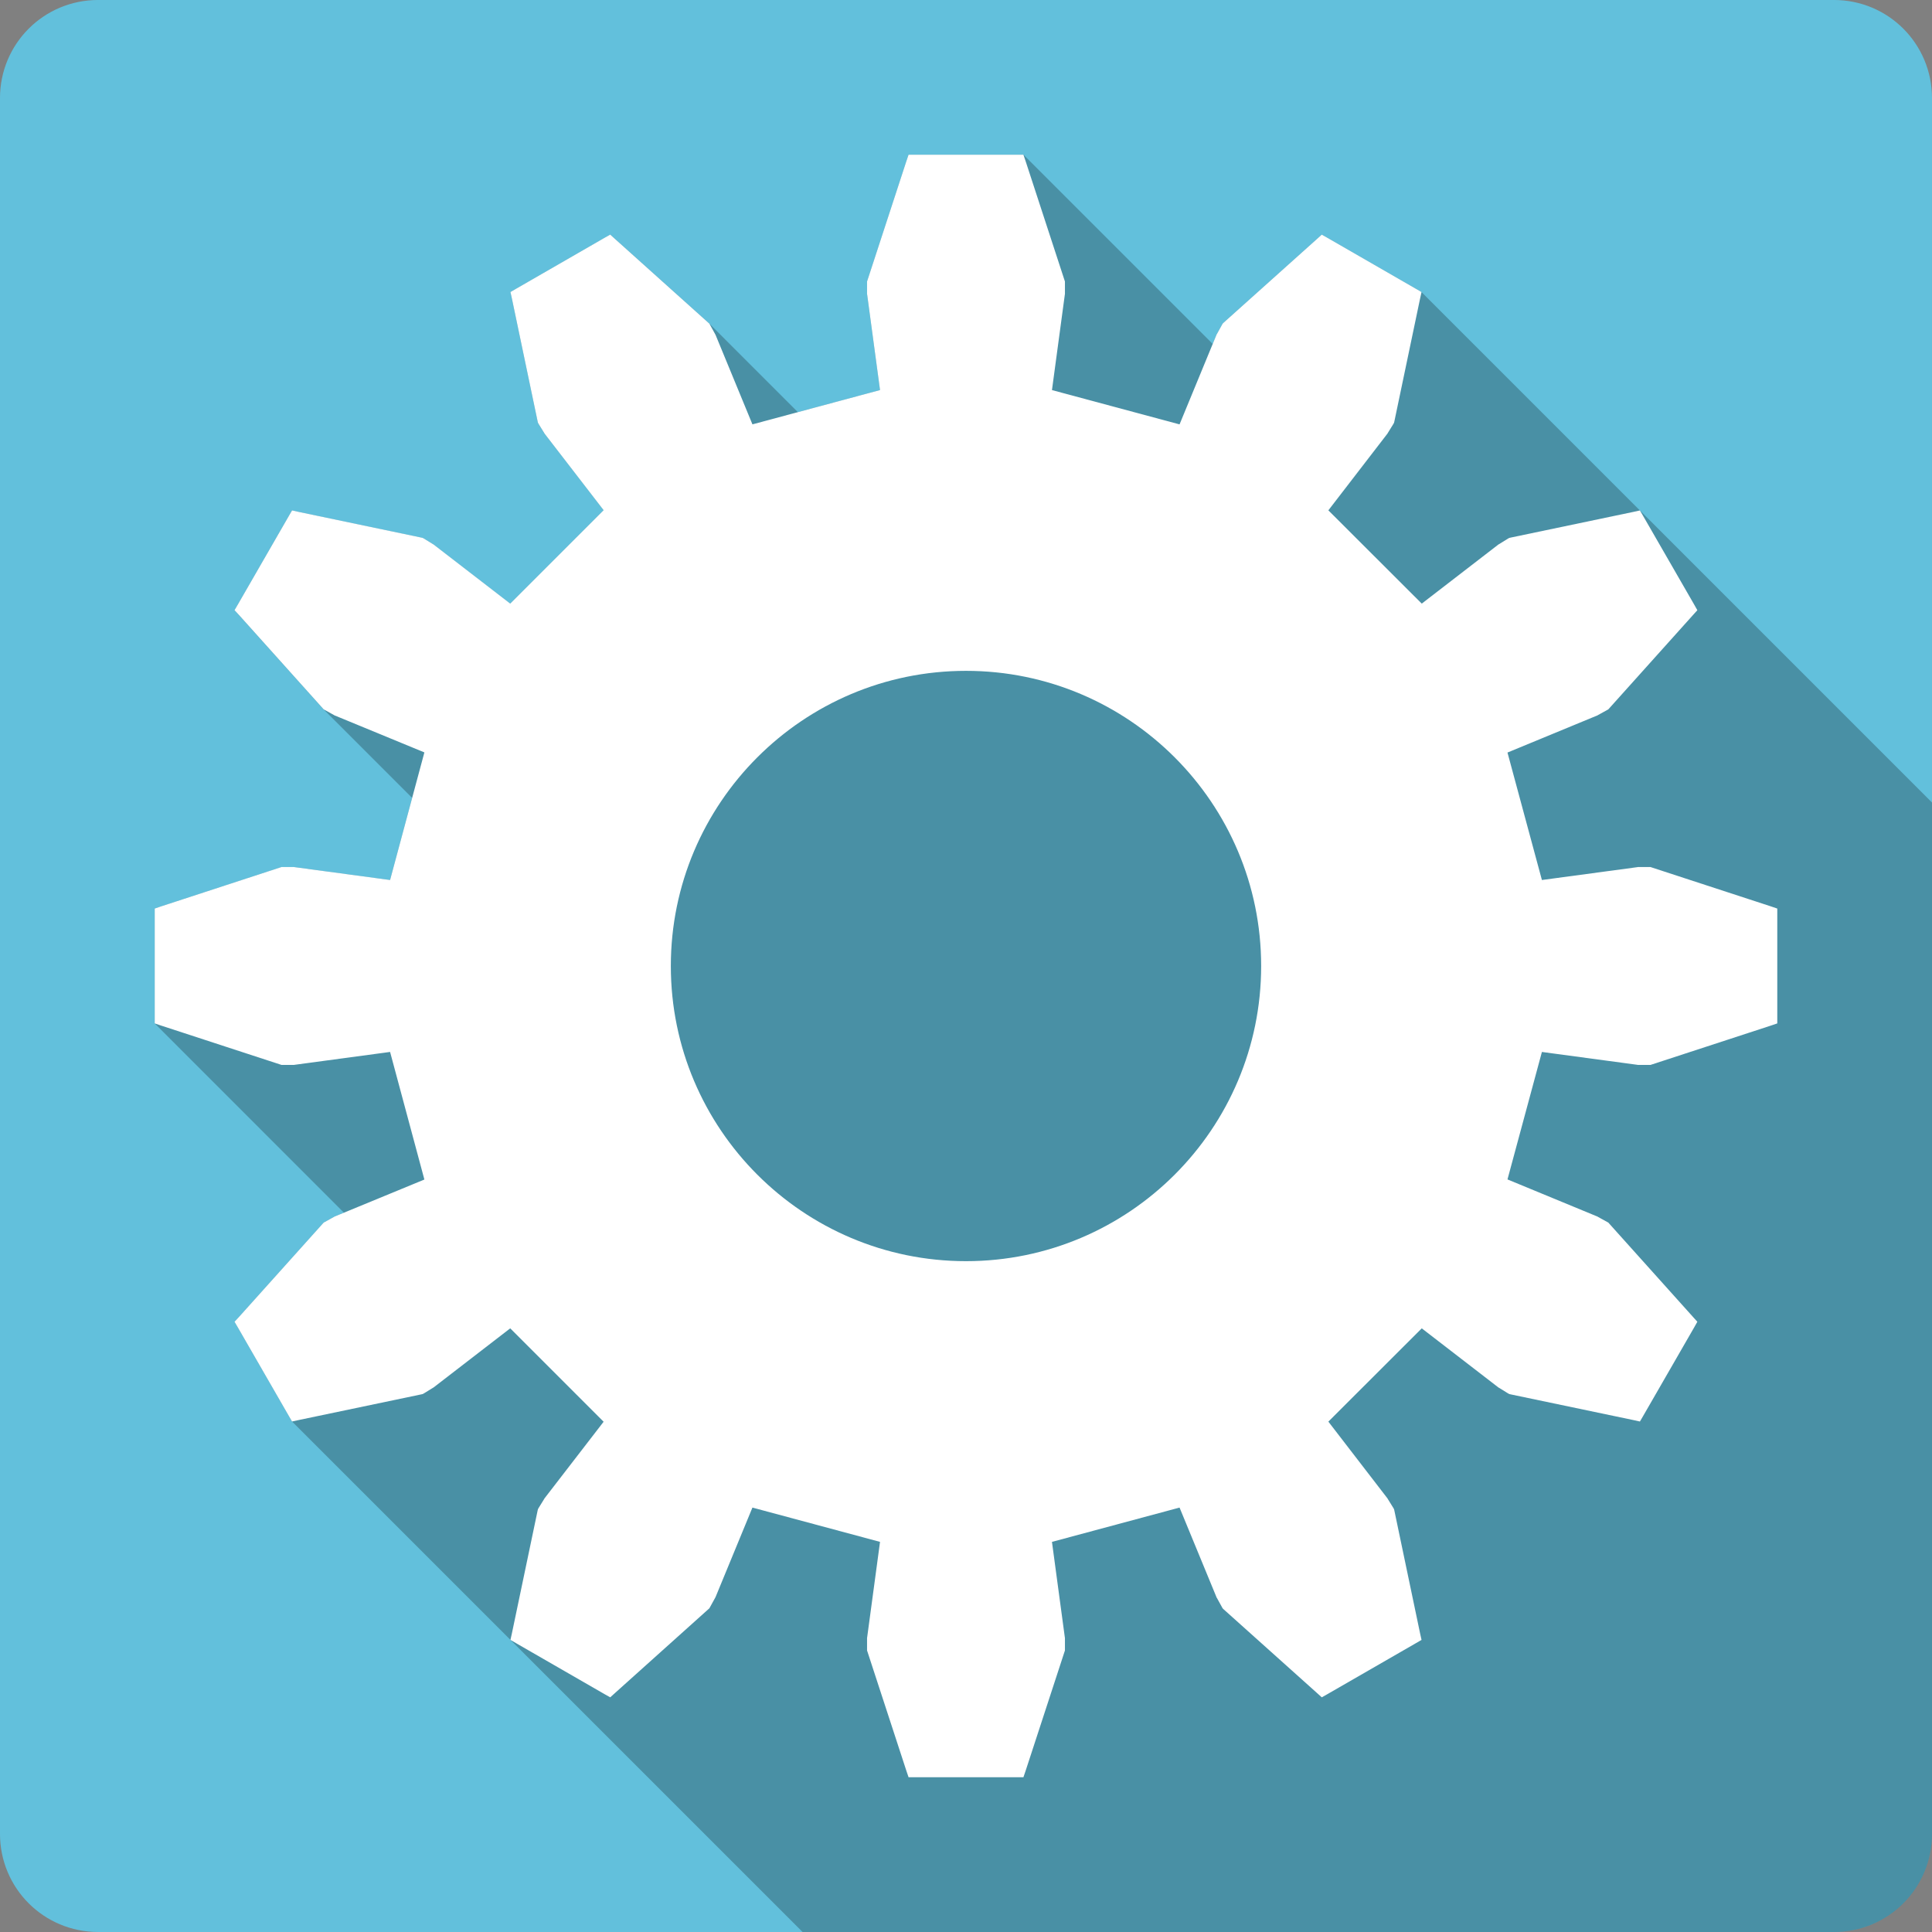 <?xml version="1.0" encoding="UTF-8" standalone="no"?>
<!-- Created with Inkscape (http://www.inkscape.org/) -->

<svg
   xmlns:dc="http://purl.org/dc/elements/1.1/"
   xmlns:cc="http://creativecommons.org/ns#"
   xmlns:rdf="http://www.w3.org/1999/02/22-rdf-syntax-ns#"
   xmlns:svg="http://www.w3.org/2000/svg"
   xmlns="http://www.w3.org/2000/svg"
   xmlns:sodipodi="http://sodipodi.sourceforge.net/DTD/sodipodi-0.dtd"
   xmlns:inkscape="http://www.inkscape.org/namespaces/inkscape"
   id="svg2"
   height="100%"
   width="100%"
   version="1.1"
   viewBox="0 0 512 512"
   inkscape:version="0.91 r13725"
   sodipodi:docname="kapudan.svg">
  <rect x="0" y="0" width="512" height="512" fill="#808080" stroke="none"/>
  <defs
     id="defs32" />
  <sodipodi:namedview
     pagecolor="#ffffff"
     bordercolor="#666666"
     borderopacity="1"
     objecttolerance="10"
     gridtolerance="10"
     guidetolerance="10"
     inkscape:pageopacity="0"
     inkscape:pageshadow="2"
     inkscape:window-width="640"
     inkscape:window-height="480"
     id="namedview30"
     showgrid="false"
     inkscape:zoom="0.5546875"
     inkscape:cx="36.056338"
     inkscape:cy="240.67606"
     inkscape:current-layer="svg2" />
  <path
     inkscape:connector-curvature="0"
     style="fill:#62c0dc"
     id="path9"
     d="m 25.998,-0.004 c -14.397,0 -26,11.603 -26,26 l 0,460 c 0,14.397 11.603,26 26,26 l 460,0 c 14.397,0 26,-11.603 26,-26 l 0,-460 c 0,-14.397 -11.6,-26 -26,-26 l -460,0" />
  <path
     inkscape:connector-curvature="0"
     id="path59"
     style="color:#000000;opacity:0.25"
     d="m 240.779,40.995 -0.56,1.656 0,0.004 -10.31,31.559 0,0.004 -0.12,0.373 -0.01,-0.006 0,0.375 207.26,207.26 -0.01,0 -207.25,-207.25 0,2.78 0,0.188 0.03,0.156 3.41,25.276 175.4,175.41 -175.4,-175.4 -21.77,5.85 -23.45,-23.451 -0.31,-0.279 -24.69,-22.16 -1.28,-1.156 28.86,28.859 0,0.008 -28.86,-28.862 -1.5,0.842 0,-0.002 -23.44,13.5 -1.5,0.875 102.53,102.53 -0.01,0 -102.52,-102.52 0.37,1.688 0.01,0.009 6.81,32.513 75.85,75.84 -0.01,0.01 -75.84,-75.84 0.09,0.4 0,0.01 0.19,0.33 75.26,75.27 -75.26,-75.26 1.47,2.38 0.01,0.01 0.05,0.11 73.12,73.11 -0.01,0.01 -73.11,-73.12 0.09,0.13 0.06,0.05 15.54,20.16 54.51,54.51 -54.51,-54.51 -24.75,24.75 -20.22,-15.59 73,73 -73,-73 -0.07,-0.06 -0.05,-0.04 -0.12,-0.06 73.21,73.21 0,0.01 -73.22,-73.22 -2.36,-1.46 -0.01,-0.01 -0.34,-0.19 75.54,75.55 -75.55,-75.55 -0.41,-0.09 -32.52,-6.81 101.08,101.08 0,0.01 -101.09,-101.09 -1.67,-0.37 -0.01,-0.01 -0.004,0.01 -0.004,0 0.002,0 -0.869,1.49 102.96,102.95 -0.01,0.01 -102.96,-102.96 -13.501,23.44 -0.875,1.5 0.08,0.08 1.114,1.2 27.496,27.5 -0.01,-0.01 -27.494,-27.49 22.16,24.69 0.281,0.31 23.449,23.45 0,0.01 -5.85,21.76 -25.28,-3.41 204.09,204.09 0,0.01 -204.1,-204.1 -0.184,-0.03 -0.156,0 -2.781,0 -0.375,0 207.63,207.63 -0.01,-0.01 -207.62,-207.62 -0.375,0.12 0.006,0.01 -31.563,10.31 -0.002,0 -1.654,0.56 -0.002,0 0,1.72 0,27 0,1.72 0.004,0 50.15,50.16 -2.34,0.96 36.976,36.97 -0.01,0 -36.969,-36.97 -0.125,0.03 37.014,37.01 -0.01,0 -37.001,-37 -0.125,0.09 -0.003,0 -2.44,1.34 -0.336,0.19 37.355,37.35 -0.01,0.01 -37.351,-37.36 -0.281,0.31 -22.158,24.69 -1.188,1.28 0.022,0.02 0.861,1.48 23.086,23.09 -0.004,0 -23.088,-23.09 13.5,23.44 0.875,1.5 135.29,135.28 273.31,0 c 14.4,0 26,-11.6 26,-26 l 0,-273.32 -77.4,-77.4 0,0.01 -57.89,-57.888 0,0.004 -1.48,-0.863 -0.01,-0.014 -23.44,-13.5 -1.5,-0.843 24.48,24.48 0,0.002 -24.48,-24.479 -1.28,1.153 0,-0.002 -24.72,22.16 -0.28,0.281 -0.19,0.342 37.32,37.317 -0.01,0 -37.31,-37.309 -1.34,2.43 -0.09,0.125 0,0.003 -0.03,0.125 36.97,36.966 0,0.01 -36.98,-36.979 -0.96,2.343 -50.16,-50.154 -1.72,0 -27,0 -1.72,0 z" />
  <path
     inkscape:connector-curvature="0"
     id="path551"
     style="color:#000000;fill:#ffffff"
     d="m 240.779,40.995 -0.563,1.656 -10.313,31.563 -0.125,0.375 0,3.344 0.031,0.156 3.406,25.281 -33.813,9.09 -9.75,-23.656 -0.063,-0.125 -0.063,-0.125 -1.344,-2.438 -0.188,-0.344 -0.313,-0.281 -24.688,-22.16 -1.281,-1.156 -1.5,0.844 -23.438,13.5 -1.5,0.875 0.375,1.688 6.813,32.531 0.094,0.406 0.188,0.344 1.469,2.375 0.063,0.125 0.094,0.125 15.594,20.22 -24.75,24.75 -20.22,-15.594 -0.125,-0.094 -0.125,-0.063 -2.375,-1.469 -0.344,-0.188 -0.406,-0.094 -32.531,-6.813 -1.688,-0.375 -0.875,1.5 -13.5,23.438 -0.875,1.5 1.188,1.281 22.16,24.688 0.281,0.313 0.344,0.188 2.438,1.344 0.125,0.094 0.125,0.031 23.656,9.75 -9.09,33.813 -25.281,-3.406 -0.188,-0.031 -3.312,0 -0.375,0.125 -31.563,10.313 -1.656,0.563 0,30.438 1.656,0.563 31.563,10.313 0.375,0.125 3.312,0 0.188,-0.031 25.281,-3.406 9.09,33.813 -23.656,9.75 -0.125,0.031 -0.125,0.094 -2.438,1.344 -0.344,0.188 -0.281,0.313 -22.16,24.688 -1.188,1.281 0.875,1.5 13.5,23.438 0.875,1.5 1.688,-0.375 32.531,-6.813 0.406,-0.094 0.344,-0.188 2.375,-1.469 0.125,-0.063 0.125,-0.094 20.22,-15.594 24.75,24.75 -15.594,20.22 -0.094,0.125 -0.063,0.125 -1.469,2.375 -0.188,0.344 -0.094,0.406 -6.813,32.531 -0.375,1.688 1.5,0.875 23.438,13.5 1.5,0.844 1.281,-1.156 24.688,-22.16 0.313,-0.281 0.188,-0.344 1.344,-2.438 0.063,-0.125 0.063,-0.125 9.75,-23.656 33.813,9.09 -3.406,25.281 -0.031,0.156 0,3.344 0.125,0.375 10.313,31.563 0.563,1.656 30.438,0 0.563,-1.656 10.313,-31.563 0.125,-0.375 0,-3.344 -0.031,-0.156 -3.406,-25.281 33.813,-9.09 9.75,23.656 0.031,0.125 0.094,0.125 1.344,2.438 0.188,0.344 0.281,0.281 24.719,22.16 1.281,1.156 1.5,-0.844 23.438,-13.5 1.5,-0.875 -0.375,-1.688 -6.813,-32.531 -0.094,-0.406 -0.188,-0.344 -1.469,-2.375 -0.063,-0.125 -0.094,-0.125 -15.594,-20.25 24.75,-24.719 20.22,15.594 0.125,0.094 0.125,0.063 2.375,1.469 0.344,0.188 0.406,0.094 32.531,6.813 1.688,0.375 0.875,-1.5 13.5,-23.438 0.844,-1.5 -1.156,-1.281 -22.16,-24.688 -0.281,-0.313 -0.344,-0.188 -2.438,-1.344 -0.125,-0.094 -0.125,-0.031 -23.688,-9.781 9.125,-33.781 25.281,3.406 0.156,0.031 3.344,0 0.375,-0.125 31.563,-10.313 1.656,-0.563 0,-30.438 -1.656,-0.563 -31.563,-10.313 -0.375,-0.125 -3.344,0 -0.156,0.031 -25.281,3.406 -9.125,-33.781 23.688,-9.781 0.125,-0.031 0.125,-0.094 2.438,-1.344 0.344,-0.188 0.281,-0.313 22.16,-24.688 1.156,-1.281 -0.844,-1.5 -13.5,-23.438 -0.875,-1.5 -1.688,0.375 -32.531,6.813 -0.406,0.094 -0.344,0.188 -2.375,1.469 -0.125,0.063 -0.125,0.094 -20.22,15.594 -24.75,-24.719 15.594,-20.25 0.094,-0.125 0.063,-0.125 1.469,-2.375 0.188,-0.344 0.094,-0.406 6.813,-32.531 0.375,-1.688 -1.5,-0.875 -23.438,-13.5 -1.5,-0.844 -1.281,1.156 -24.719,22.16 -0.281,0.281 -0.188,0.344 -1.344,2.438 -0.094,0.125 -0.031,0.125 -9.75,23.656 -33.813,-9.09 3.406,-25.281 0.031,-0.156 0,-3.344 -0.125,-0.375 -10.313,-31.563 -0.563,-1.656 -30.438,0 m 15.219,136.78 c 43.17,0 78.22,35.05 78.22,78.22 0,43.17 -35.05,78.22 -78.22,78.22 -43.17,0 -78.22,-35.05 -78.22,-78.22 0,-43.17 35.05,-78.22 78.22,-78.22" />
</svg>
